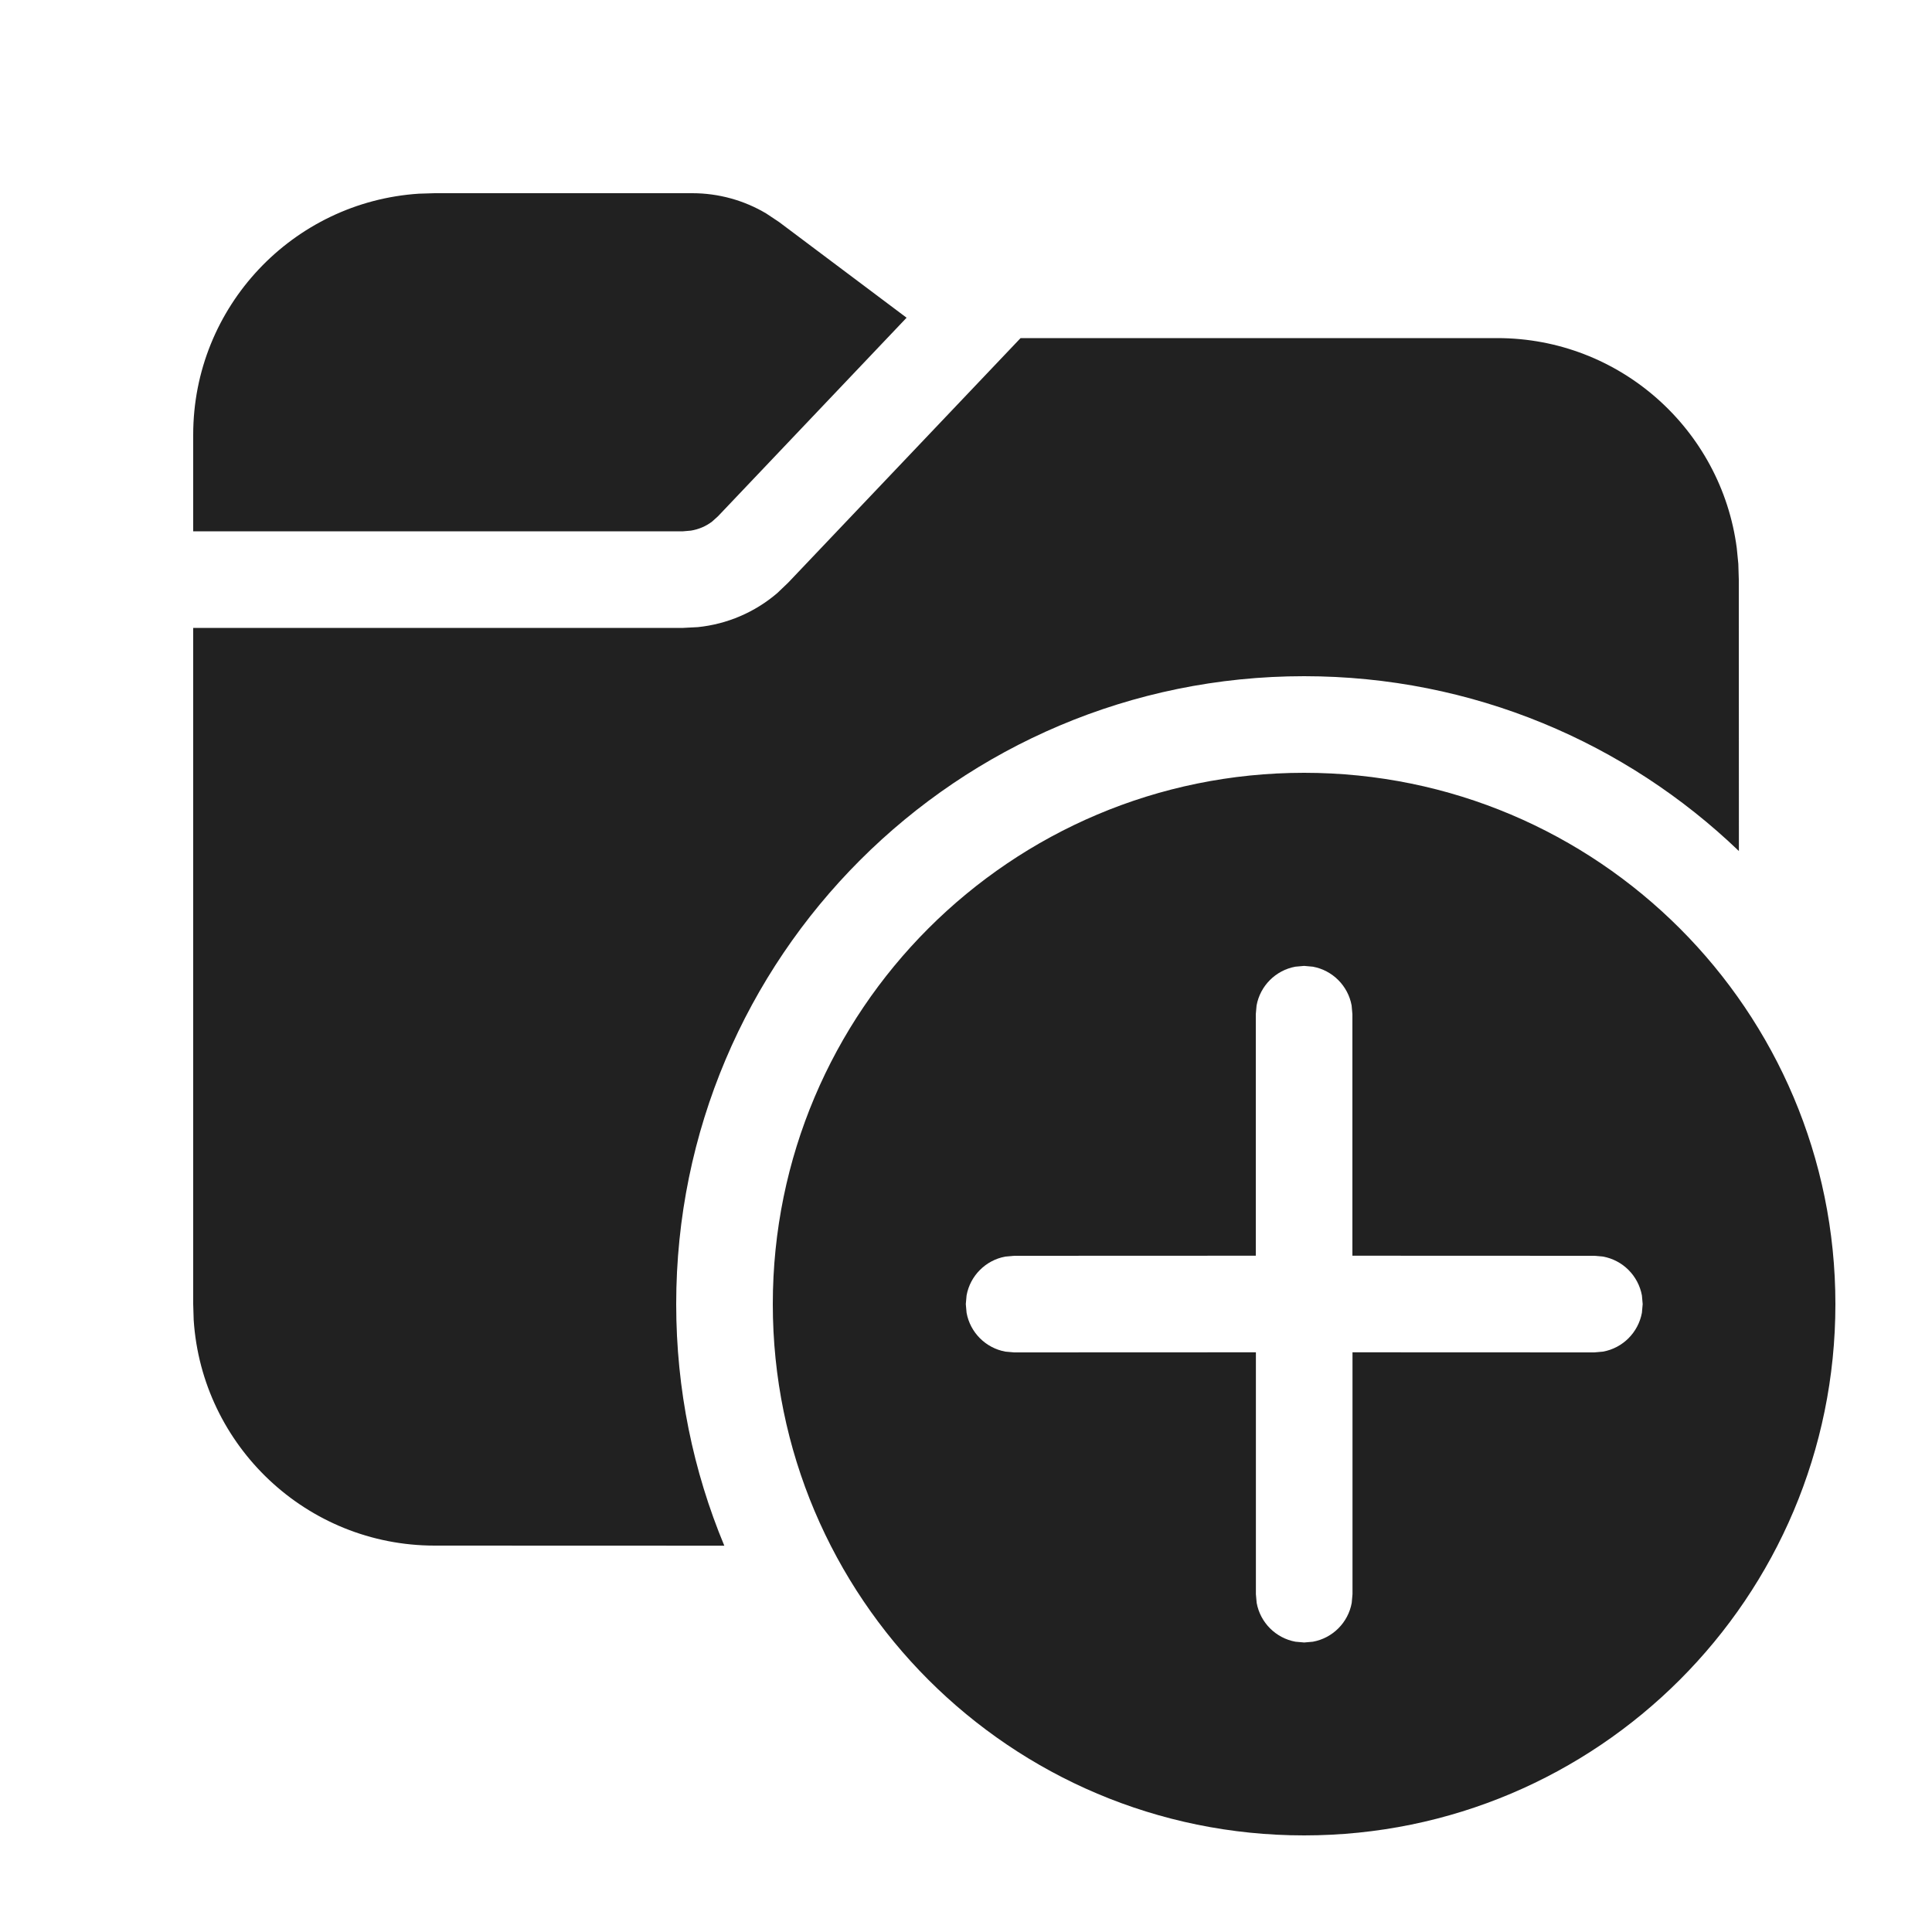 <?xml version="1.0" encoding="UTF-8"?>
<svg width="20px" height="20px" viewBox="0 0 20 20" version="1.1" xmlns="http://www.w3.org/2000/svg" xmlns:xlink="http://www.w3.org/1999/xlink">
    <!-- Generator: Sketch 63.1 (92452) - https://sketch.com -->
    <title>ic_fluent_folder_add_20_filled</title>
    <desc>Created with Sketch.</desc>
    <g id="🔍-Product-Icons" stroke="none" stroke-width="1" fill="none" fill-rule="evenodd">
        <g id="ic_fluent_folder_add_20_filled" fill="#212121" fill-rule="nonzero">
            <path d="M13.5,8 C16.538,8 19,10.462 19,13.5 C19,16.538 16.538,19 13.5,19 C10.462,19 8,16.538 8,13.5 C8,10.462 10.462,8 13.5,8 Z M13.5,9.999 L13.41,10.007 C13.206,10.044 13.045,10.205 13.008,10.409 L13,10.499 L13,12.999 L10.498,13 L10.408,13.008 C10.204,13.045 10.043,13.206 10.006,13.41 L9.998,13.5 L10.006,13.59 C10.043,13.794 10.204,13.955 10.408,13.992 L10.498,14 L13.001,13.999 L13.001,16.503 L13.009,16.593 C13.046,16.797 13.207,16.958 13.411,16.995 L13.501,17.003 L13.591,16.995 C13.795,16.958 13.956,16.797 13.993,16.593 L14.001,16.503 L14.001,13.999 L16.505,14 L16.594,13.992 C16.799,13.955 16.959,13.794 16.997,13.59 L17.005,13.5 L16.997,13.41 C16.959,13.206 16.799,13.045 16.594,13.008 L16.505,13 L14,12.999 L14,10.499 L13.992,10.409 C13.955,10.205 13.794,10.044 13.59,10.007 L13.5,9.999 Z M15.5,3.5 C16.77,3.5 17.819,4.447 17.979,5.674 L17.995,5.836 L18,6 L18.001,8.81 C16.833,7.689 15.247,7 13.5,7 C9.91,7 7,9.91 7,13.5 C7,14.386 7.177,15.231 7.498,16.001 L4.5,16 C3.175,16 2.09,14.968 2.005,13.664 L2,13.5 L2,6.5 L7.071,6.5 L7.224,6.492 C7.528,6.461 7.815,6.338 8.047,6.139 L8.158,6.033 L10.565,3.5 L15.5,3.5 Z M7.167,2 C7.437,2 7.702,2.073 7.932,2.21 L8.067,2.3 L9.385,3.289 L7.433,5.344 L7.372,5.399 C7.308,5.448 7.232,5.48 7.152,5.493 L7.071,5.5 L2,5.5 L2,4.5 C2,3.175 3.032,2.09 4.336,2.005 L4.5,2 L7.167,2 Z" id="🎨-Color"></path>
        </g>
    </g>
</svg>